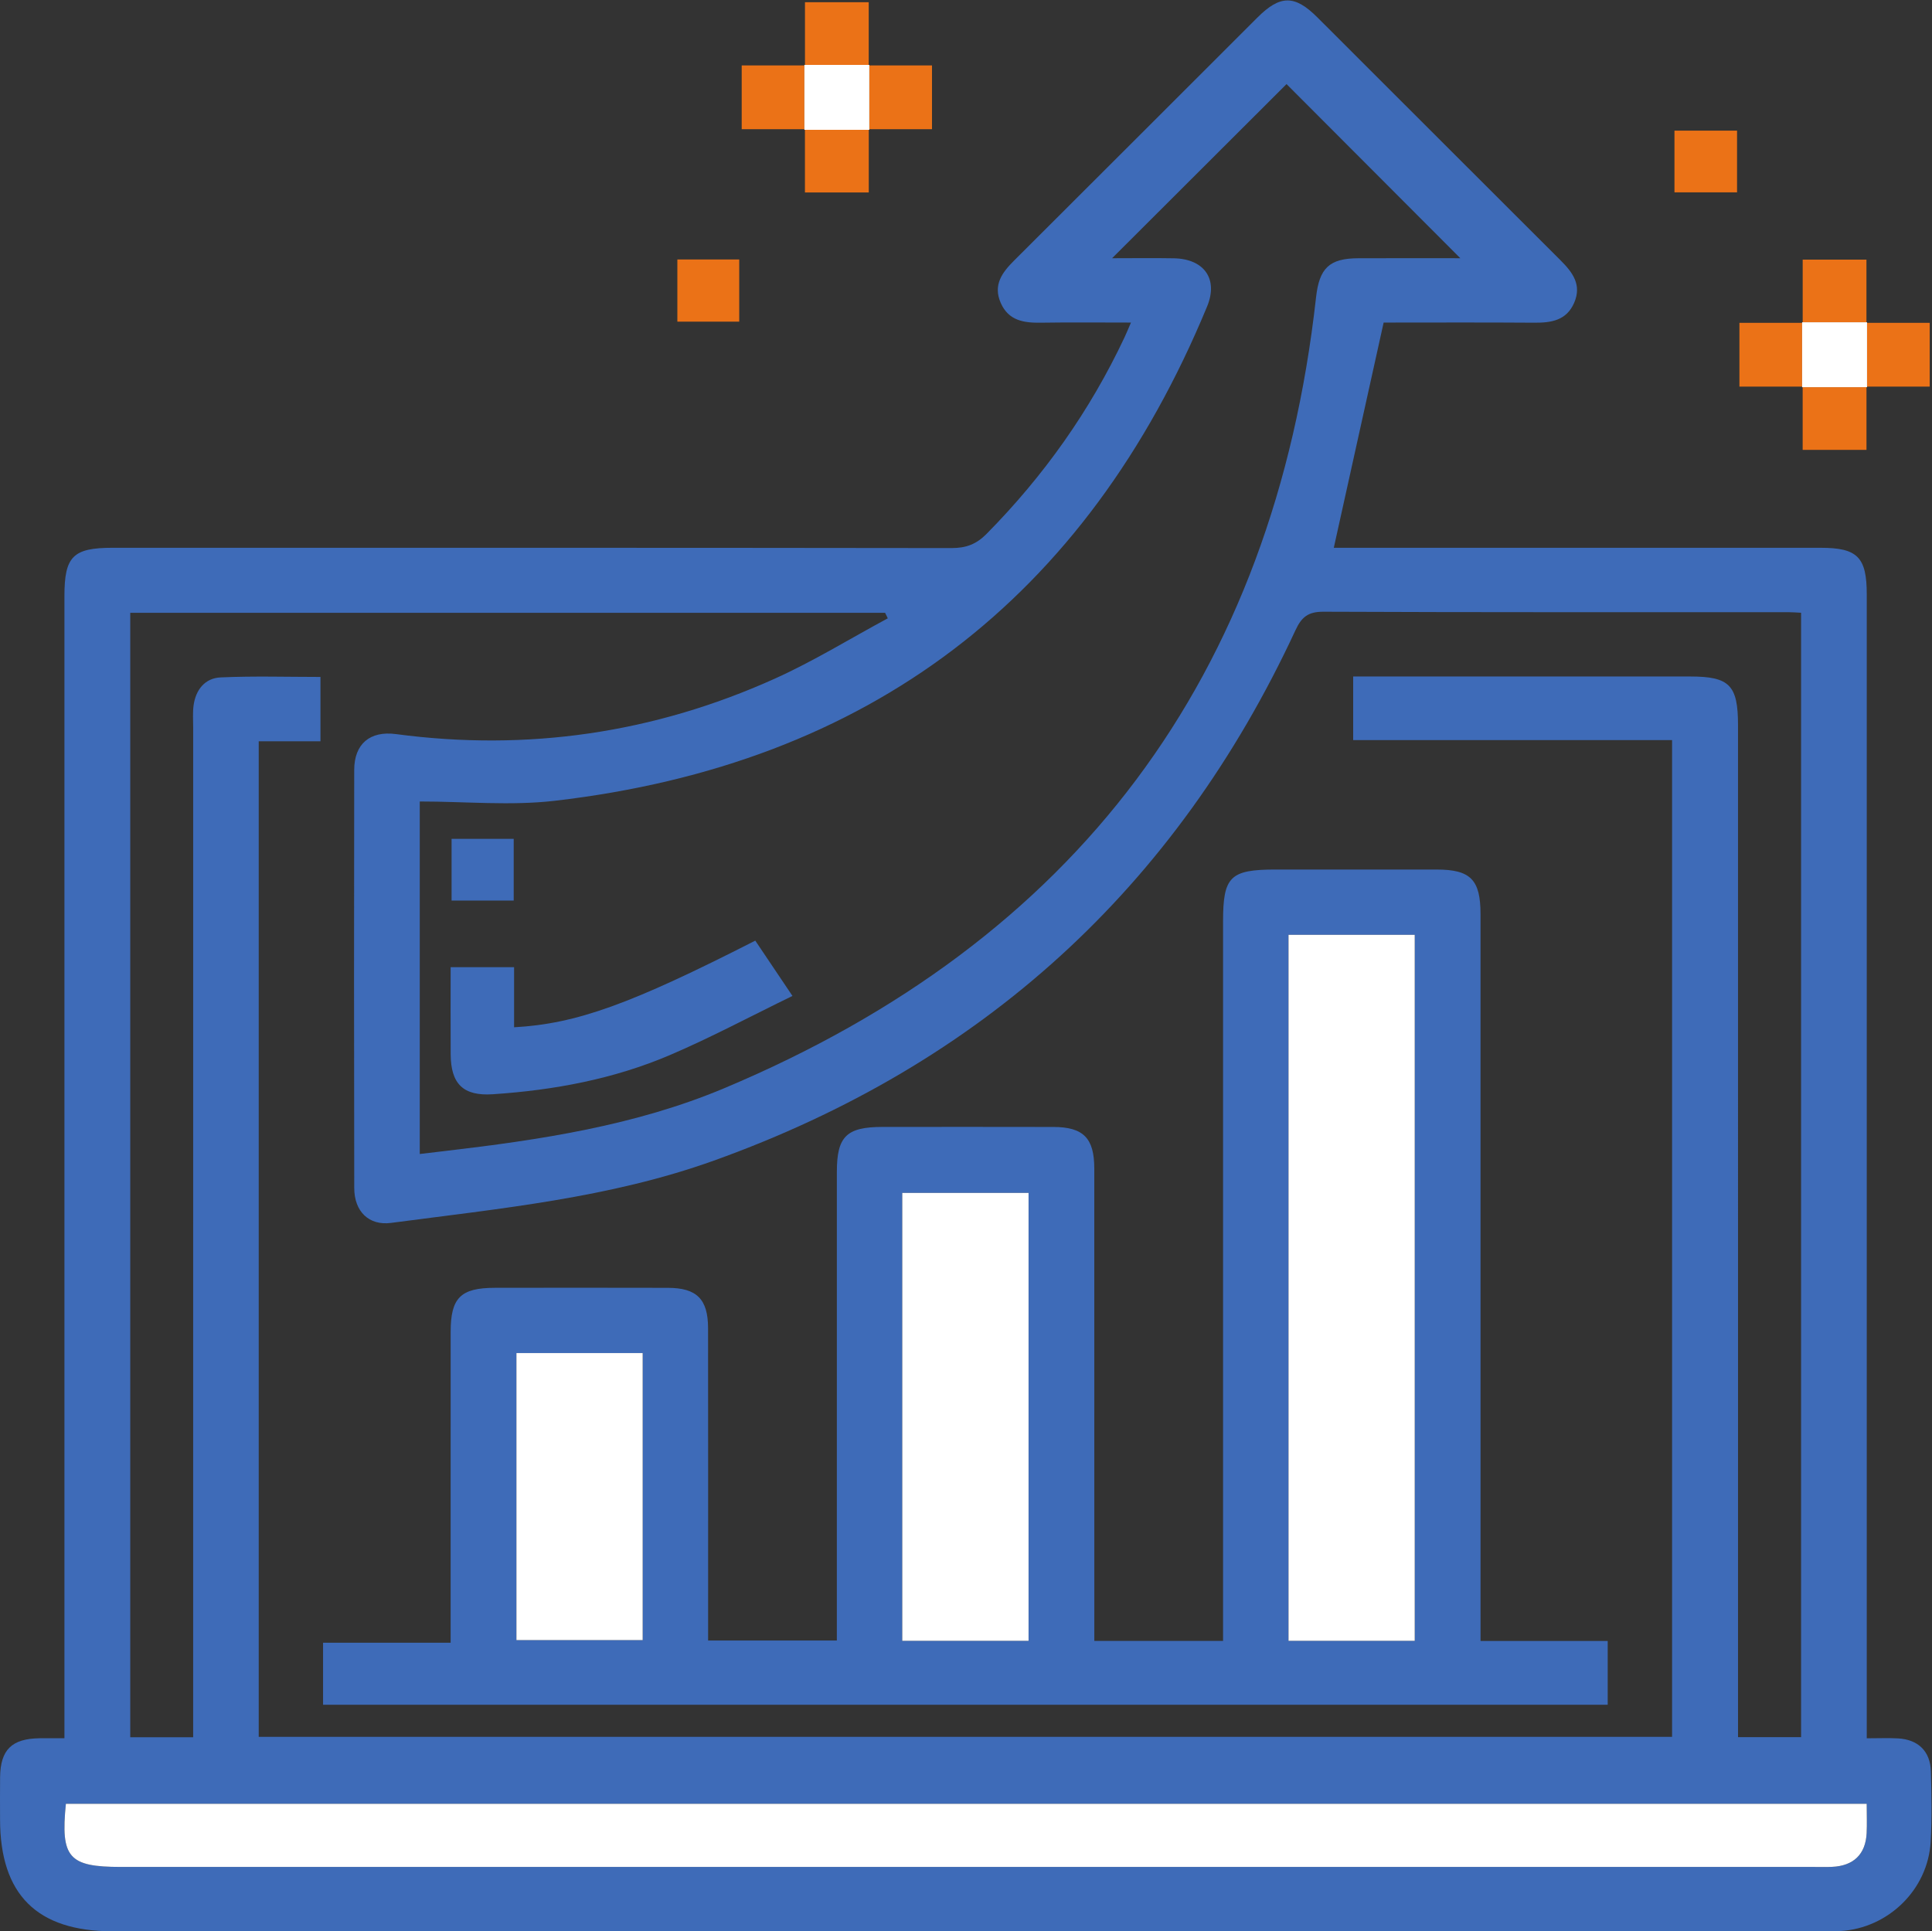 <svg xmlns:dc="http://purl.org/dc/elements/1.1/" xmlns:cc="http://creativecommons.org/ns#" xmlns:rdf="http://www.w3.org/1999/02/22-rdf-syntax-ns#" xmlns:svg="http://www.w3.org/2000/svg" xmlns="http://www.w3.org/2000/svg" xmlns:sodipodi="http://sodipodi.sourceforge.net/DTD/sodipodi-0.dtd" xmlns:inkscape="http://www.inkscape.org/namespaces/inkscape" id="svg2" xml:space="preserve" width="233.907" height="233.853" viewBox="0 0 233.907 233.853" sodipodi:docname="ic7.eps"><rect x="0" y="0" width="233.907" height="233.853" fill="#333333" stroke="none"/><defs id="defs6"></defs><g id="g10" inkscape:groupmode="layer" inkscape:label="ink_ext_XXXXXX" transform="matrix(1.333,0,0,-1.333,0,233.853)"><g id="g12" transform="scale(0.1)"><path d="m 1695.43,115.82 c -546.72,0 -1091.211,0 -1635.59,0 -4.914,-48.922 2.574,-57.332 49.93,-57.332 512.566,0 1025.13,0 1537.69,0 5.48,0 10.97,-0.18 16.44,0.07 19.57,0.883 30.47,11.34 31.46,30.5 0.43,8.441 0.07,16.921 0.07,26.761 z m -685.36,1403.95 c 19.63,0 37.84,0.27 56.04,-0.06 27.44,-0.5 40.64,-18.65 30.21,-43.86 -109.757,-265.21 -307.125,-415.79 -592.425,-448.91 -40.071,-4.65 -81.149,-0.64 -122.649,-0.64 0,-107.542 0,-213.624 0,-320.21 8.445,1 15.672,1.859 22.902,2.711 86.54,10.121 172.711,23.058 253.598,57.019 319.52,134.172 499.134,373.61 537.544,718.32 2.96,26.59 11.96,35.52 38.4,35.61 31.38,0.12 62.76,0.03 92.65,0.03 -53.16,53.28 -106.09,106.31 -157.84,158.17 -51.38,-51.3 -104.15,-103.99 -158.43,-158.18 z m -891.777,-322.1 c 0,-341.553 0,-681.451 0,-1021.369 19.355,0 37.391,0 57.148,0 0,8.008 0,15.148 0,22.289 0,298.301 0,596.605 0.012,894.91 0,6.69 -0.519,13.47 0.371,20.06 1.918,14.25 10.375,24.81 24.528,25.45 30.164,1.36 60.429,0.42 90.711,0.42 0,-20.22 0,-38.67 0,-58.46 -19.336,0 -37.387,0 -56.079,0 0,-302.298 0,-603.24 0,-904.329 428.739,0 856.386,0 1283.676,0 0,302.187 0,603.125 0,905.409 -97.4,0 -193.38,0 -289.64,0 0,19.83 0,38.28 0,57.8 7.22,0 13.24,0 19.26,0 95.59,0 191.19,0.01 286.79,-0.01 35.75,0 43.48,-7.87 43.48,-44.2 0.01,-299.519 0.01,-599.038 0.01,-898.55 0,-7 0,-14 0,-20.699 20.86,0 38.9,0 57.28,0 0,340.898 0,680.8 0,1021.359 -4.69,0.22 -8.26,0.52 -11.84,0.52 -140.65,0.03 -281.31,-0.21 -421.96,0.4 -13.85,0.06 -19.81,-4.7 -25.41,-16.75 -108.7,-234.354 -285.157,-394.572 -528.29,-481.842 -94.848,-34.039 -194.32,-43.5 -293.121,-56.566 -20.215,-2.684 -33.438,10.418 -33.477,31.629 -0.25,126.621 -0.242,253.25 -0.027,379.879 0.039,23.64 14.379,35.62 37.871,32.5 119.422,-15.9 234.285,0.87 343.898,50.25 35.36,15.92 68.629,36.48 102.856,54.92 -0.817,1.66 -1.633,3.32 -2.449,4.98 -228.114,0 -456.223,0 -685.598,0 z m 908.907,263.66 c -28.637,0 -55.184,0.3 -81.716,-0.12 -15.507,-0.24 -29.429,1.76 -36.543,17.91 -7.199,16.34 1.2,27.65 12.188,38.6 73.754,73.5 147.311,147.2 221.001,220.76 20.53,20.5 33.8,20.61 54.25,0.2 73.7,-73.55 147.24,-147.26 220.97,-220.79 10.94,-10.91 19.5,-22.21 12.39,-38.59 -7.01,-16.16 -20.87,-18.21 -36.42,-18.09 -46.23,0.34 -92.46,0.12 -136.63,0.12 -15.23,-68.81 -30.12,-136.12 -45.27,-204.58 5.25,0 11.82,0 18.39,0 141.29,0 282.57,0.01 423.85,-0.01 33.39,0 41.82,-8.51 41.82,-42.22 0.01,-338.528 0,-677.051 0,-1015.571 0,-7.179 0,-14.359 0,-23.609 10.38,0 19.33,0.39 28.23,-0.078 18.37,-0.961 29.48,-11.59 30.02,-29.953 0.62,-21.289 1,-42.661 -0.2,-63.911 -2.47,-43.457 -38.4,-78.527 -81.95,-81.137 -6.68,-0.402 -13.39,-0.211 -20.09,-0.211 C 1135.08,0.039 618.668,0.039 102.258,0.039 33.57,0.039 0.07,33.379 0.055,101.73 0.051,114.512 -0.082,127.301 0.086,140.078 0.414,164.98 10.707,175.039 35.977,175.379 c 6.652,0.09 13.312,0.012 22.539,0.012 0,7.847 0,14.89 0,21.937 0,338.524 -0.004,677.043 0.004,1015.562 0,36.08 7.77,43.86 43.816,43.86 253.941,0 507.887,0.09 761.828,-0.26 13.137,-0.02 22.496,3.39 31.891,12.9 51.828,52.49 93.855,111.67 125.245,178.41 1.75,3.72 3.3,7.54 5.9,13.53" style="fill:#3e6bb8;fill-opacity:1;fill-rule:nonzero;stroke:none" id="path14"></path><path d="m 731.125,1694.89 c 0,18.72 0,37.43 0,57.42 19.074,0 37.477,0 57.898,0 0,-19.11 0,-38.26 0,-57.42 l 0.536,0.5 c -19.657,0 -39.313,0 -58.973,0 l 0.539,-0.5" style="fill:#eb7217;fill-opacity:1;fill-rule:nonzero;stroke:none" id="path16"></path><path d="m 731.09,1636.97 c -18.723,0 -37.445,0 -57.438,0 0,19.08 0,37.48 0,57.92 19.141,0 38.309,0 57.473,0 l -0.539,0.5 c 0,-19.65 0,-39.3 0,-58.96 l 0.504,0.54" style="fill:#eb7217;fill-opacity:1;fill-rule:nonzero;stroke:none" id="path18"></path><path d="m 789.023,1694.89 c 18.727,0 37.45,0 57.457,0 0,-19.09 0,-37.5 0,-57.92 -19.097,0 -38.261,0 -57.421,0 l 0.5,-0.54 c 0,19.66 0,39.31 0,58.96 l -0.536,-0.5" style="fill:#eb7217;fill-opacity:1;fill-rule:nonzero;stroke:none" id="path20"></path><path d="m 789.059,1636.97 c 0,-18.73 0,-37.45 0,-57.45 -19.11,0 -37.516,0 -57.969,0 0,19.12 0,38.28 0,57.45 l -0.504,-0.54 c 19.66,0 39.316,0 58.973,0 l -0.5,0.54" style="fill:#eb7217;fill-opacity:1;fill-rule:nonzero;stroke:none" id="path22"></path><path d="m 1520.84,1579.59 c 0,19.08 0,37.05 0,56.06 19.14,0 37.55,0 56.84,0 0,-18.72 0,-36.71 0,-56.06 -18.32,0 -36.75,0 -56.84,0" style="fill:#eb7217;fill-opacity:1;fill-rule:nonzero;stroke:none" id="path24"></path><path d="m 671.402,1462.15 c -18.918,0 -36.898,0 -56.187,0 0,18.51 0,36.92 0,56.49 18.375,0 36.785,0 56.187,0 0,-18.4 0,-36.38 0,-56.49" style="fill:#eb7217;fill-opacity:1;fill-rule:nonzero;stroke:none" id="path26"></path><path d="m 1637.3,1461.09 c 0,18.71 0,37.43 0,57.41 19.08,0 37.48,0 57.9,0 0,-19.11 0,-38.26 0,-57.41 l 0.54,0.5 c -19.66,0 -39.32,0 -58.97,0 l 0.53,-0.5" style="fill:#eb7217;fill-opacity:1;fill-rule:nonzero;stroke:none" id="path28"></path><path d="m 1637.27,1403.16 c -18.72,0 -37.45,0 -57.44,0 0,19.09 0,37.49 0,57.93 19.14,0 38.31,0 57.47,0 l -0.53,0.5 c 0,-19.66 0,-39.31 0,-58.96 l 0.5,0.53" style="fill:#eb7217;fill-opacity:1;fill-rule:nonzero;stroke:none" id="path30"></path><path d="m 1695.2,1461.09 c 18.73,0 37.45,0 57.46,0 0,-19.1 0,-37.5 0,-57.93 -19.1,0 -38.26,0 -57.42,0 l 0.5,-0.53 c 0,19.65 0,39.3 0,58.96 l -0.54,-0.5" style="fill:#eb7217;fill-opacity:1;fill-rule:nonzero;stroke:none" id="path32"></path><path d="m 1695.24,1403.16 c 0,-18.72 0,-37.45 0,-57.45 -19.11,0 -37.51,0 -57.97,0 0,19.12 0,38.29 0,57.45 l -0.5,-0.53 c 19.65,0 39.31,0 58.97,0 l -0.5,0.53" style="fill:#eb7217;fill-opacity:1;fill-rule:nonzero;stroke:none" id="path34"></path><path d="m 1695.43,115.82 c 0,-9.84 0.36,-18.32 -0.07,-26.761 -0.99,-19.16 -11.89,-29.617 -31.46,-30.5 -5.47,-0.25 -10.96,-0.07 -16.44,-0.07 -512.56,0 -1025.124,0 -1537.69,0 -47.356,0 -54.844,8.41 -49.93,57.332 544.379,0 1088.87,0 1635.59,0" style="fill:#ffffff;fill-opacity:1;fill-rule:nonzero;stroke:none" id="path36"></path><path d="m 789.559,1636.43 c -19.657,0 -39.313,0 -58.973,0 0,19.66 0,39.31 0,58.96 19.66,0 39.316,0 58.973,0 0,-19.65 0,-39.3 0,-58.96" style="fill:#ffffff;fill-opacity:1;fill-rule:nonzero;stroke:none" id="path38"></path><path d="m 1695.74,1402.63 c -19.66,0 -39.32,0 -58.97,0 0,19.65 0,39.3 0,58.96 19.65,0 39.31,0 58.97,0 0,-19.66 0,-39.31 0,-58.96" style="fill:#ffffff;fill-opacity:1;fill-rule:nonzero;stroke:none" id="path40"></path><path d="m 469.051,525.289 c 0,-88.09 0,-174.668 0,-260.73 39.234,0 77.164,0 114.664,0 0,87.632 0,173.781 0,260.73 -38.449,0 -75.934,0 -114.664,0 z m 465.14,-261.391 c 0,136.762 0,272.043 0,406.864 -39.222,0 -77.16,0 -114.703,0 0,-136.332 0,-271.184 0,-406.864 38.434,0 75.93,0 114.703,0 z m 350.739,-0.027 c 0,214.82 0,428.027 0,641.289 -38.82,0 -76.32,0 -114.63,0 0,-214.09 0,-427.289 0,-641.289 38.49,0 75.99,0 114.63,0 z m -174.08,653.582 c 0,40.711 6.45,47.035 47.93,47.039 48.7,0 97.41,0.039 146.12,-0.015 30.77,-0.036 39.79,-9.215 39.79,-40.571 0.03,-212.445 0.02,-424.894 0.02,-637.336 0,-7.172 0,-14.34 0,-22.84 39.03,0 76.55,0 115.49,0 0,-19.761 0,-38.23 0,-57.91 -388.39,0 -777.055,0 -1166.774,0 0,18.239 0,36.27 0,56.321 37.445,0 75.426,0 115.867,0 0,8.398 0,14.828 0,21.269 0.004,87.039 -0.027,174.09 0.016,261.141 0.015,30.98 9.097,39.969 40.332,39.988 52.363,0.051 104.722,0.121 157.086,-0.027 26.14,-0.071 36.343,-10.313 36.375,-36.621 0.113,-87.653 0.046,-175.313 0.046,-262.969 0,-6.582 0,-13.172 0,-20.774 38.903,0 76.418,0 116.926,0 0,6.442 0,13.411 0,20.383 0,135.141 -0.015,270.278 0.012,405.418 0.004,32.082 8.809,40.711 41.426,40.731 51.75,0.031 103.504,0.09 155.254,-0.032 27.195,-0.058 37.113,-10.117 37.129,-37.718 0.07,-135.129 0.031,-270.27 0.031,-405.41 0,-7.25 0,-14.508 0,-23.75 39.674,0 77.184,0 116.924,0 0,7.671 0,14.742 0,21.82" style="fill:#3e6bb8;fill-opacity:1;fill-rule:nonzero;stroke:none" id="path42"></path><path d="m 466.918,821.195 c 56.883,3.203 105.645,20.883 219.066,78.711 10.2,-15.172 20.559,-30.582 33.77,-50.234 -37.969,-18.473 -73.75,-37.625 -110.918,-53.547 -51.313,-21.977 -105.781,-32.098 -161.356,-35.758 -26.738,-1.758 -37.996,9.387 -38.152,36.27 -0.148,26.047 -0.031,52.093 -0.031,79.148 19.496,0 37.527,0 57.621,0 0,-17.441 0,-35.332 0,-54.59" style="fill:#3e6bb8;fill-opacity:1;fill-rule:nonzero;stroke:none" id="path44"></path><path d="m 410.152,936.289 c 0,18.774 0,36.754 0,56.09 18.379,0 36.805,0 56.426,0 0,-18.242 0,-36.645 0,-56.09 -18.281,0 -36.269,0 -56.426,0" style="fill:#3e6bb8;fill-opacity:1;fill-rule:nonzero;stroke:none" id="path46"></path><path d="m 1284.93,263.871 c -38.64,0 -76.14,0 -114.63,0 0,214 0,427.199 0,641.289 38.31,0 75.81,0 114.63,0 0,-213.262 0,-426.469 0,-641.289" style="fill:#ffffff;fill-opacity:1;fill-rule:nonzero;stroke:none" id="path48"></path><path d="m 934.191,263.898 c -38.773,0 -76.269,0 -114.703,0 0,135.68 0,270.532 0,406.864 37.543,0 75.481,0 114.703,0 0,-134.821 0,-270.102 0,-406.864" style="fill:#ffffff;fill-opacity:1;fill-rule:nonzero;stroke:none" id="path50"></path><path d="m 469.051,525.289 c 38.73,0 76.215,0 114.664,0 0,-86.949 0,-173.098 0,-260.73 -37.5,0 -75.43,0 -114.664,0 0,86.062 0,172.64 0,260.73" style="fill:#ffffff;fill-opacity:1;fill-rule:nonzero;stroke:none" id="path52"></path></g></g></svg>